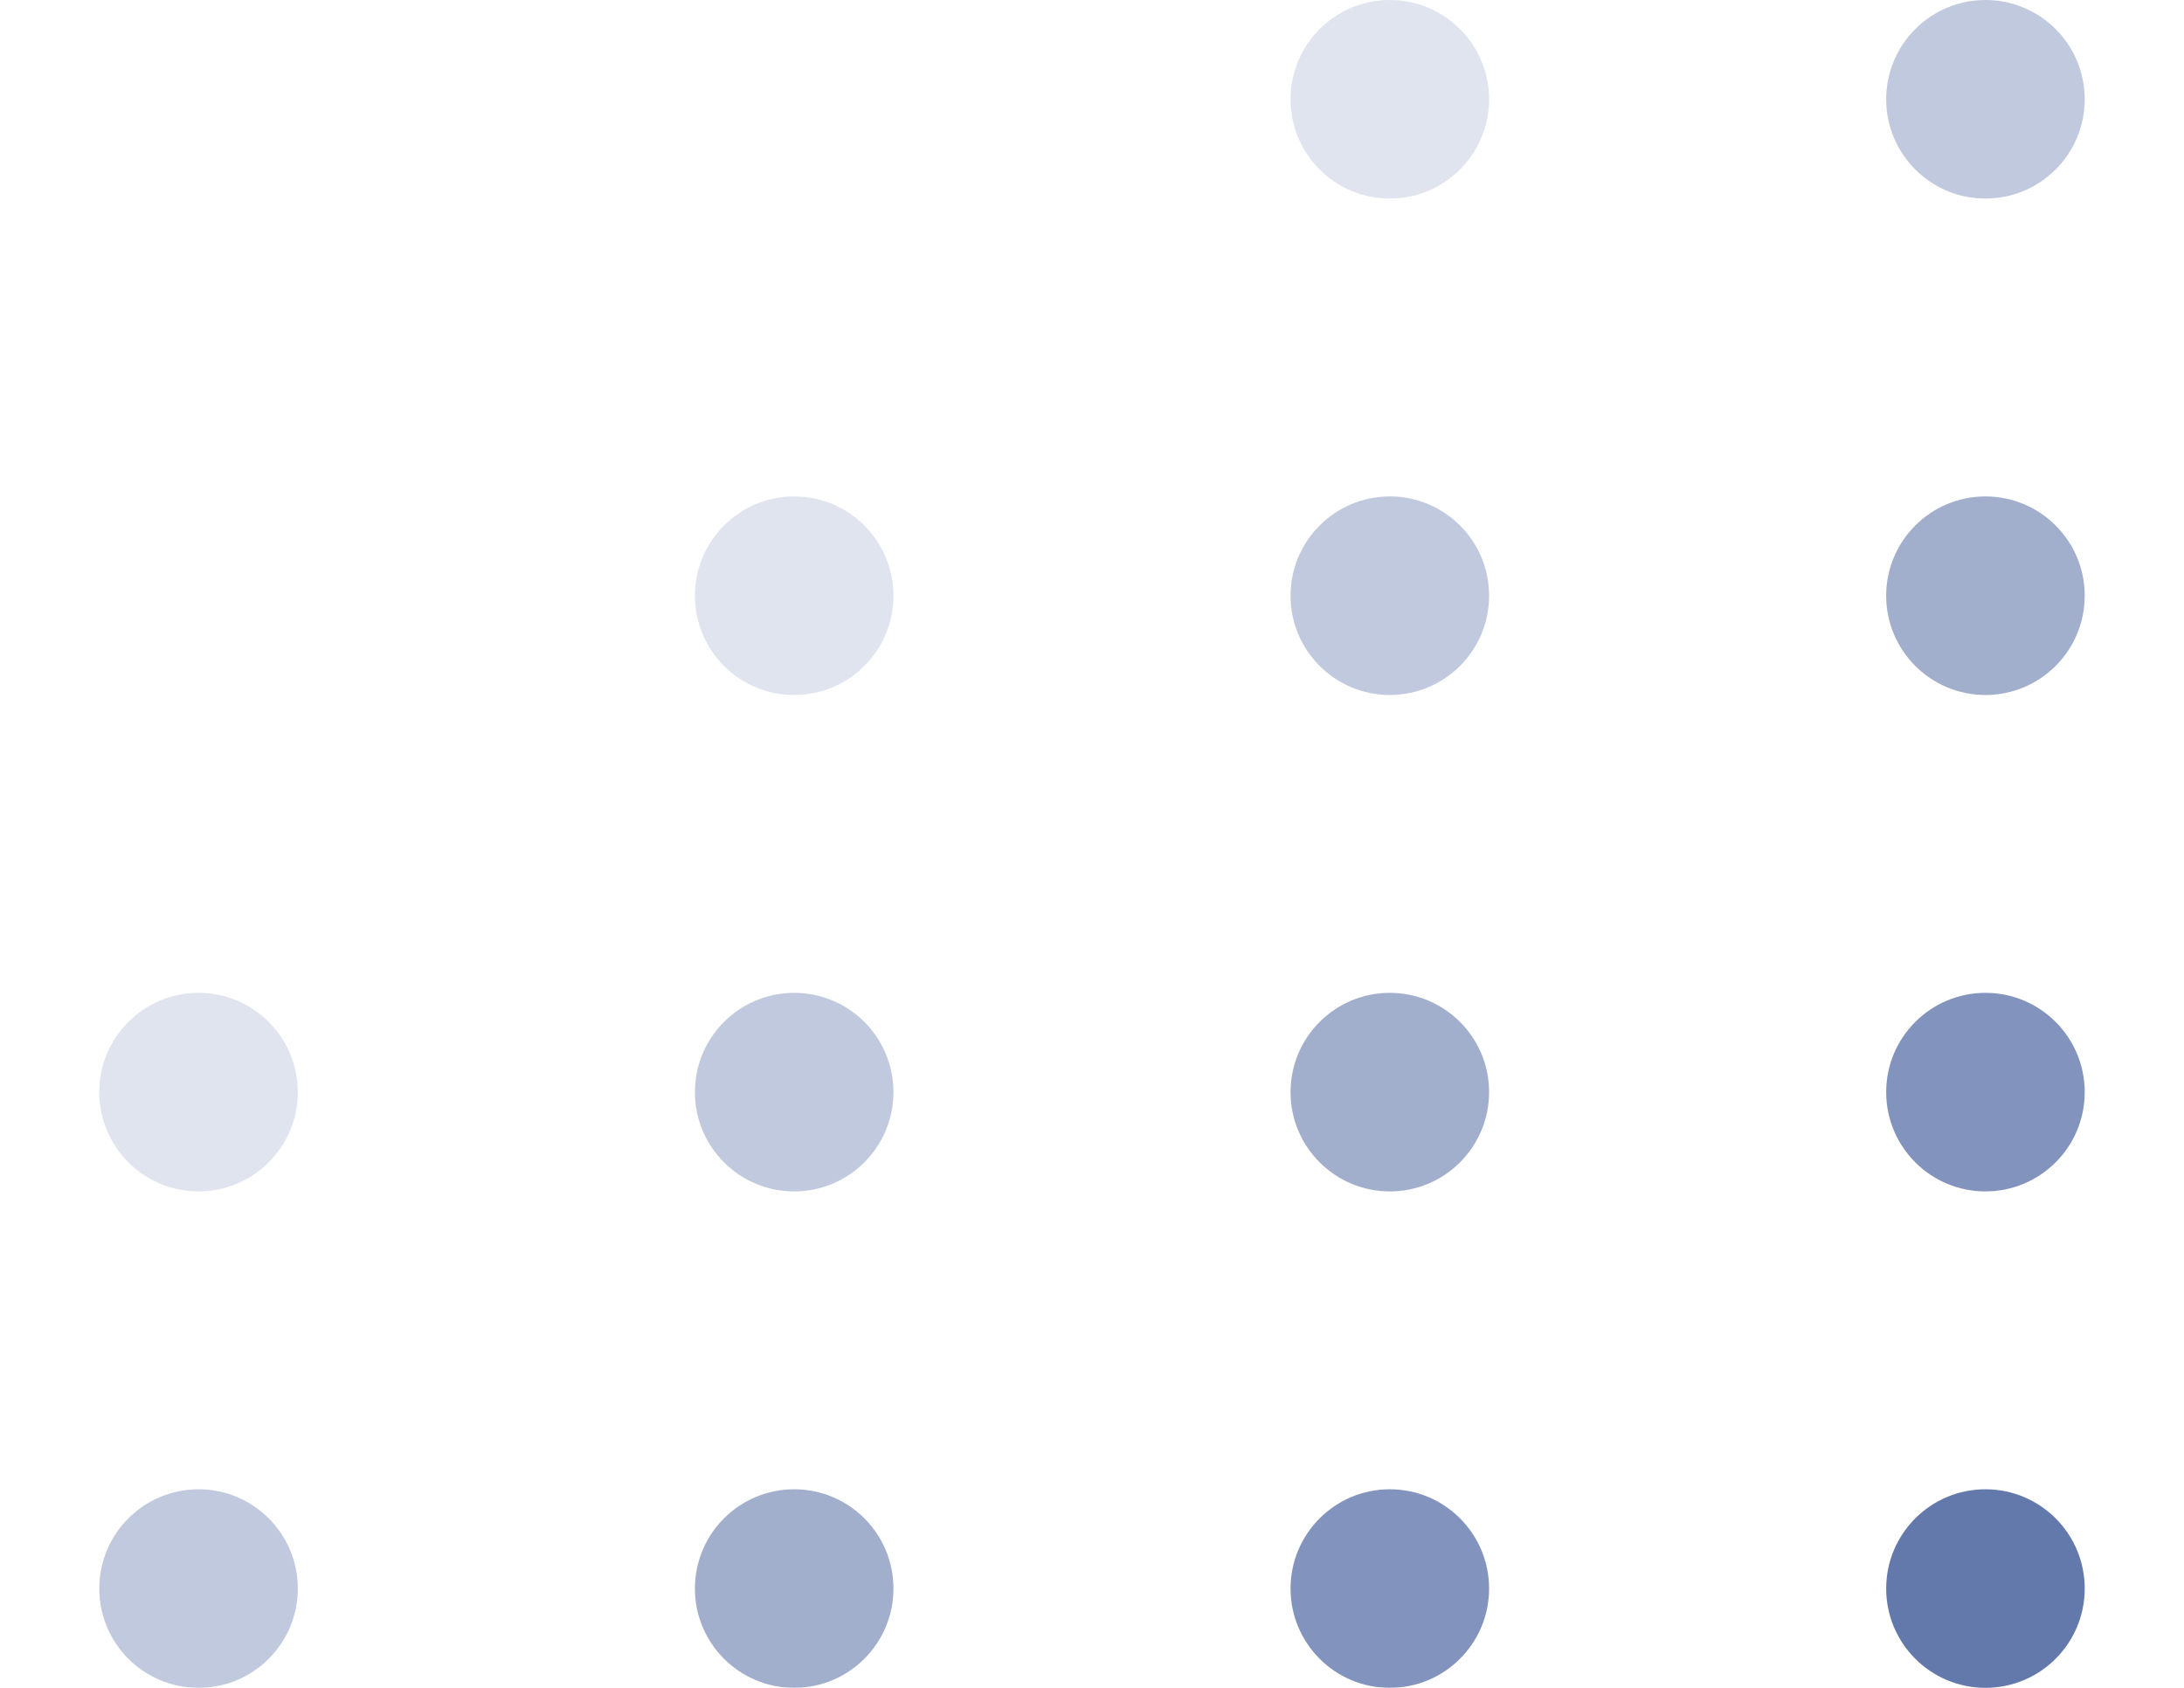 <svg width="88" height="68" viewBox="0 0 88 68" fill="none" xmlns="http://www.w3.org/2000/svg">
<circle cx="80" cy="64" r="4" transform="rotate(-180 80 64)" fill="#6379AC"/>
<g opacity="0.8">
<circle cx="56" cy="64" r="4" transform="rotate(-180 56 64)" fill="#6379AC"/>
</g>
<g opacity="0.6">
<circle cx="32" cy="64" r="4" transform="rotate(-180 32 64)" fill="#6379AC"/>
</g>
<g opacity="0.4">
<circle cx="8" cy="64" r="4" transform="rotate(-180 8 64)" fill="#6379AC"/>
</g>
<g opacity="0.8">
<circle cx="80" cy="44" r="4" transform="rotate(-180 80 44)" fill="#6379AC"/>
</g>
<g opacity="0.6">
<circle cx="56" cy="44" r="4" transform="rotate(-180 56 44)" fill="#6379AC"/>
</g>
<g opacity="0.4">
<circle cx="32" cy="44" r="4" transform="rotate(-180 32 44)" fill="#6379AC"/>
</g>
<g opacity="0.2">
<circle cx="8" cy="44" r="4" transform="rotate(-180 8 44)" fill="#6379AC"/>
</g>
<g opacity="0.6">
<circle cx="80" cy="24" r="4" transform="rotate(-180 80 24)" fill="#6379AC"/>
</g>
<g opacity="0.4">
<circle cx="56" cy="24" r="4" transform="rotate(-180 56 24)" fill="#6379AC"/>
</g>
<g opacity="0.2">
<circle cx="32" cy="24" r="4" transform="rotate(-180 32 24)" fill="#6379AC"/>
</g>
<g opacity="0.4">
<circle cx="80" cy="4" r="4" transform="rotate(-180 80 4)" fill="#6379AC"/>
</g>
<g opacity="0.2">
<circle cx="56" cy="4" r="4" transform="rotate(-180 56 4)" fill="#6379AC"/>
</g>
</svg>
